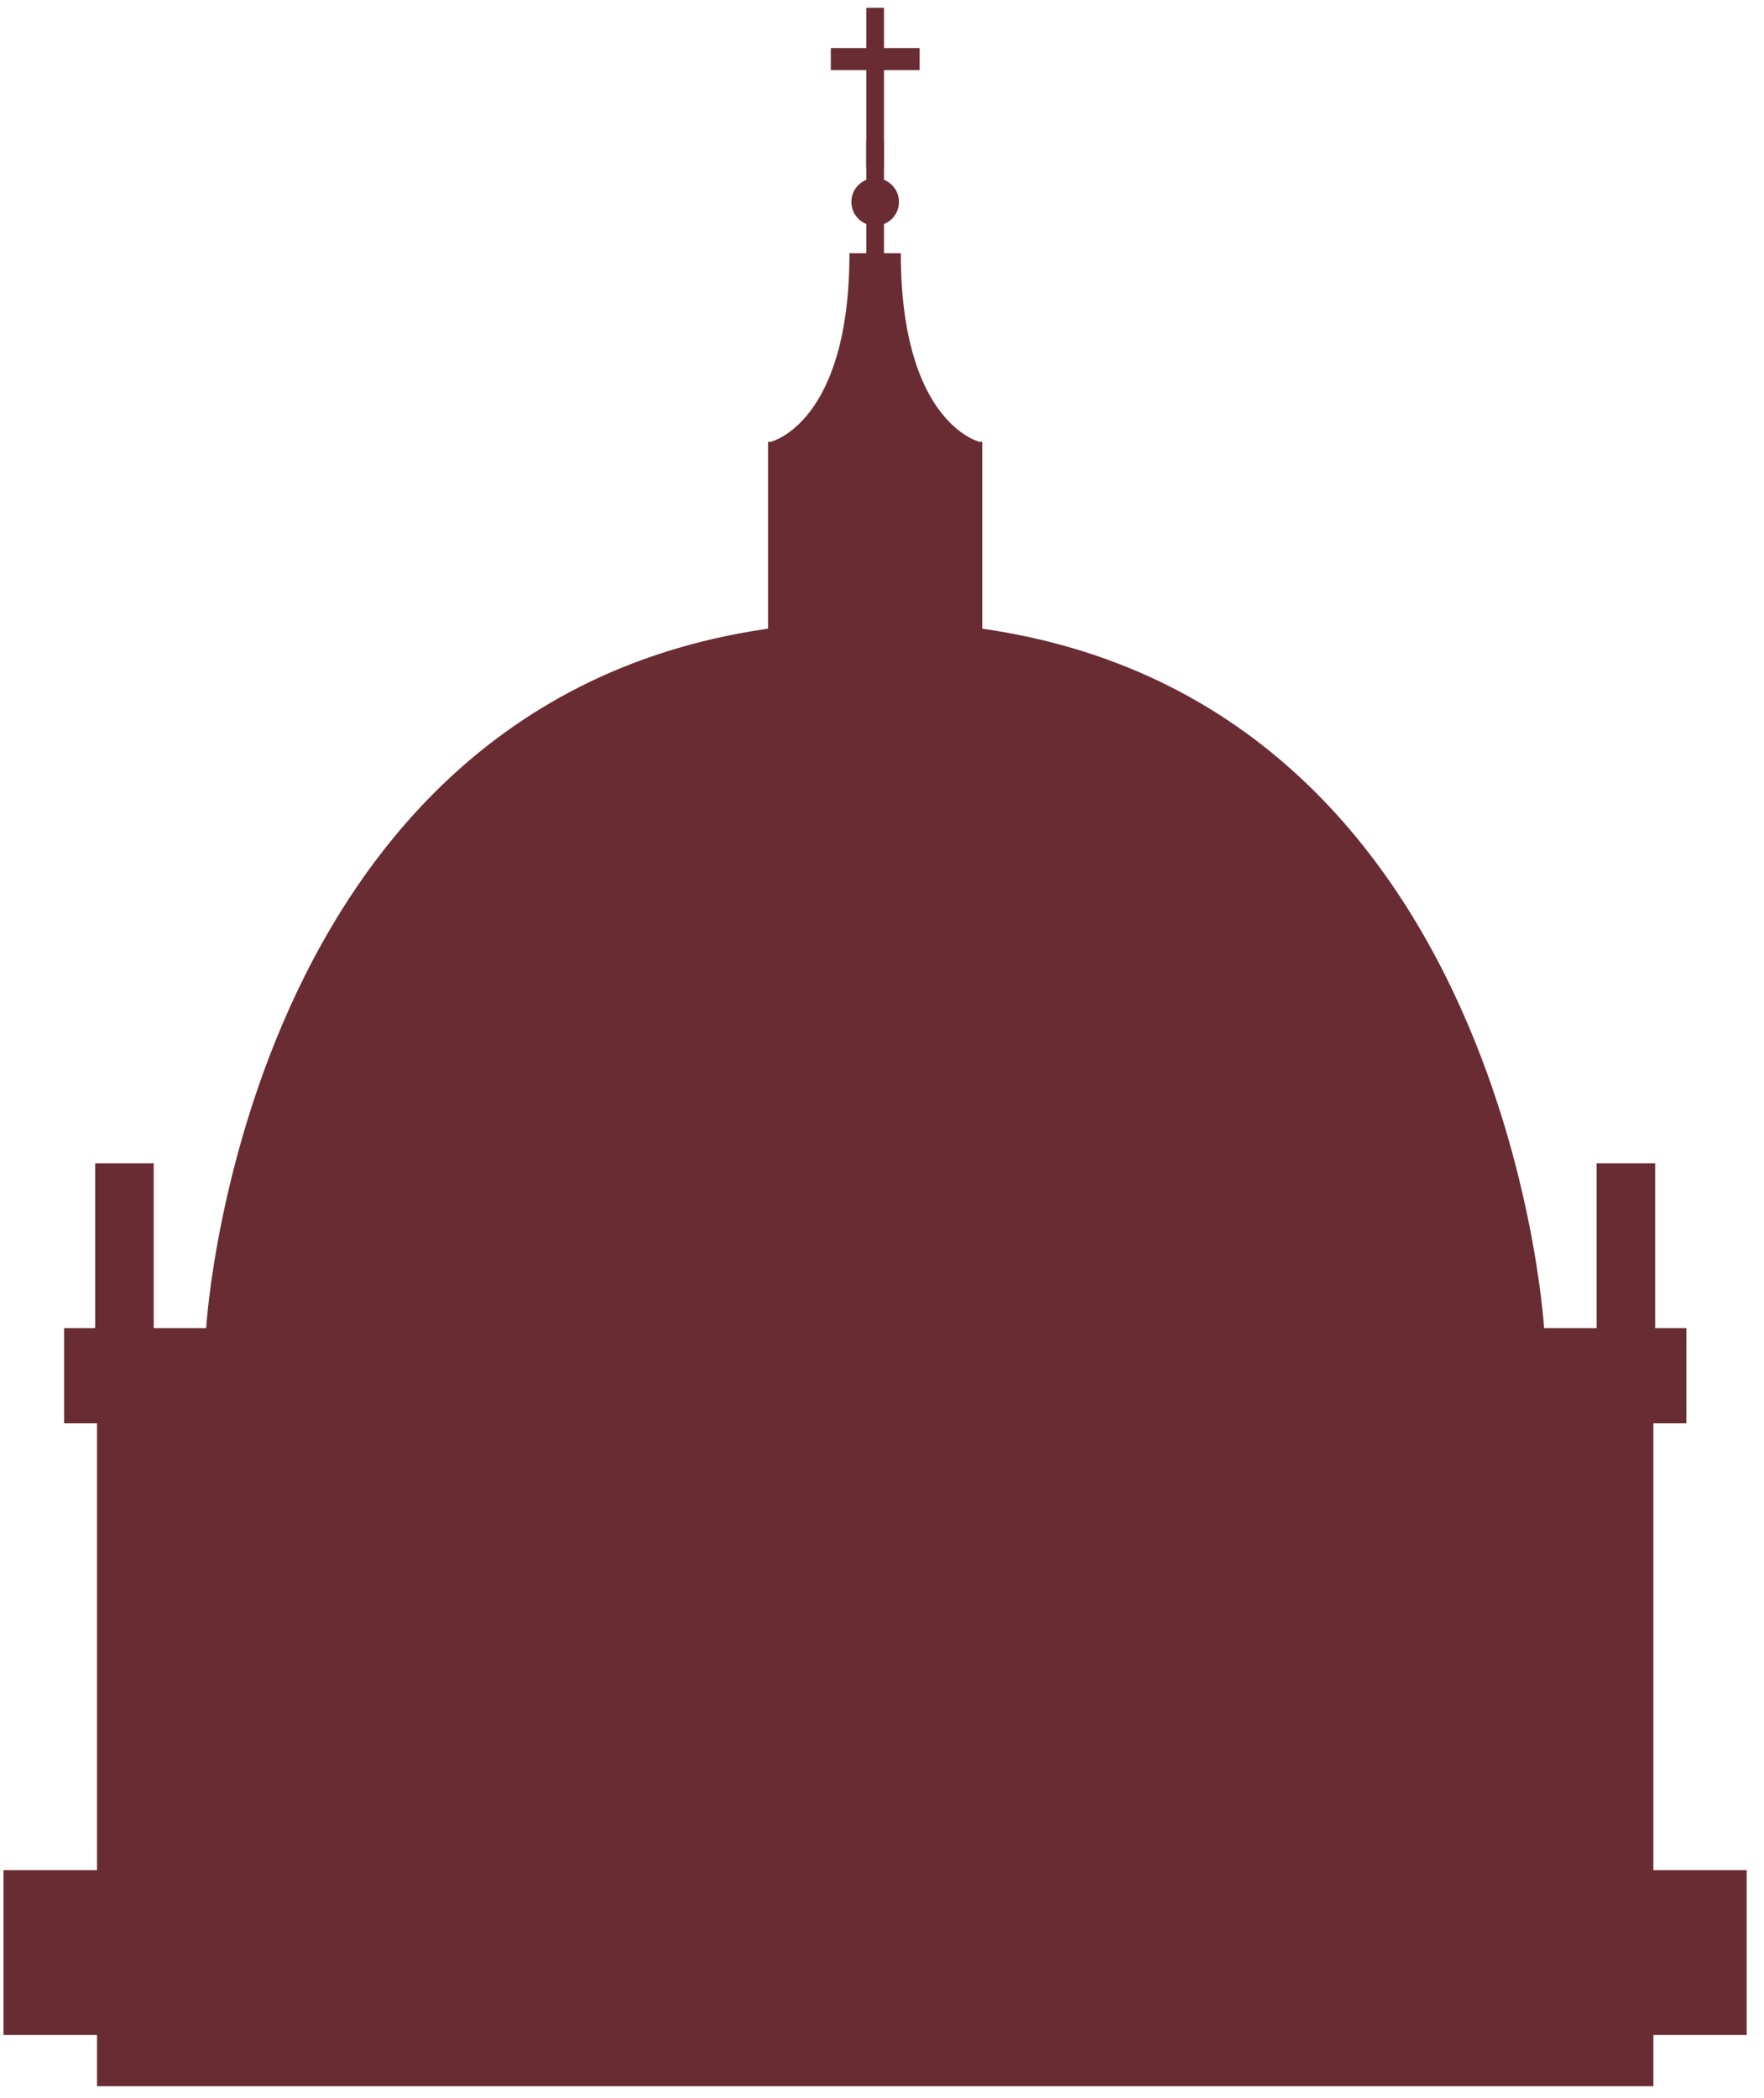 <svg width="74" height="88" viewBox="0 0 74 88" fill="none" xmlns="http://www.w3.org/2000/svg">
<path d="M69.36 58.474H4.07V87.507H69.36V58.474Z" fill="#692C33"/>
<path d="M70.742 55.709H2.688V59.702H70.742V55.709Z" fill="#692C33"/>
<path fill-rule="evenodd" clip-rule="evenodd" d="M36.712 26.06C10.39 26.06 8.648 55.709 8.648 55.709L36.712 61.855L64.774 55.709C64.774 55.709 63.033 26.06 36.712 26.06Z" fill="#692C33"/>
<path d="M69.433 48.796H66.977V56.784H69.433V48.796Z" fill="#692C33"/>
<path d="M6.448 48.796H3.992V56.784H6.448V48.796Z" fill="#692C33"/>
<path d="M41.205 18.532H32.219V28.901H41.205V18.532Z" fill="#692C33"/>
<path fill-rule="evenodd" clip-rule="evenodd" d="M36.789 19.793L41.091 18.532C41.091 18.532 37.789 17.763 37.789 10.621C37.22 10.621 36.934 10.621 36.789 10.621C36.789 10.621 36.787 10.621 36.637 10.621C36.491 10.621 36.203 10.621 35.635 10.621C35.635 17.764 32.332 18.532 32.332 18.532L36.637 19.793V19.838L36.713 19.815L36.789 19.838V19.793Z" fill="#692C33"/>
<path d="M37.083 5.936H36.34V11.927H37.083V5.936Z" fill="#692C33"/>
<path fill-rule="evenodd" clip-rule="evenodd" d="M37.713 8.47C37.713 9.021 37.264 9.468 36.715 9.468C36.163 9.468 35.715 9.021 35.715 8.47C35.715 7.918 36.163 7.471 36.715 7.471C37.264 7.471 37.713 7.918 37.713 8.47Z" fill="#692C33"/>
<path d="M37.083 0.328H36.34V7.009H37.083V0.328Z" fill="#692C33"/>
<path d="M38.579 2.017H34.852V2.941H38.579V2.017Z" fill="#692C33"/>
<path d="M73.274 78.444H0.148V85.358H73.274V78.444Z" fill="#692C33"/>
</svg>
